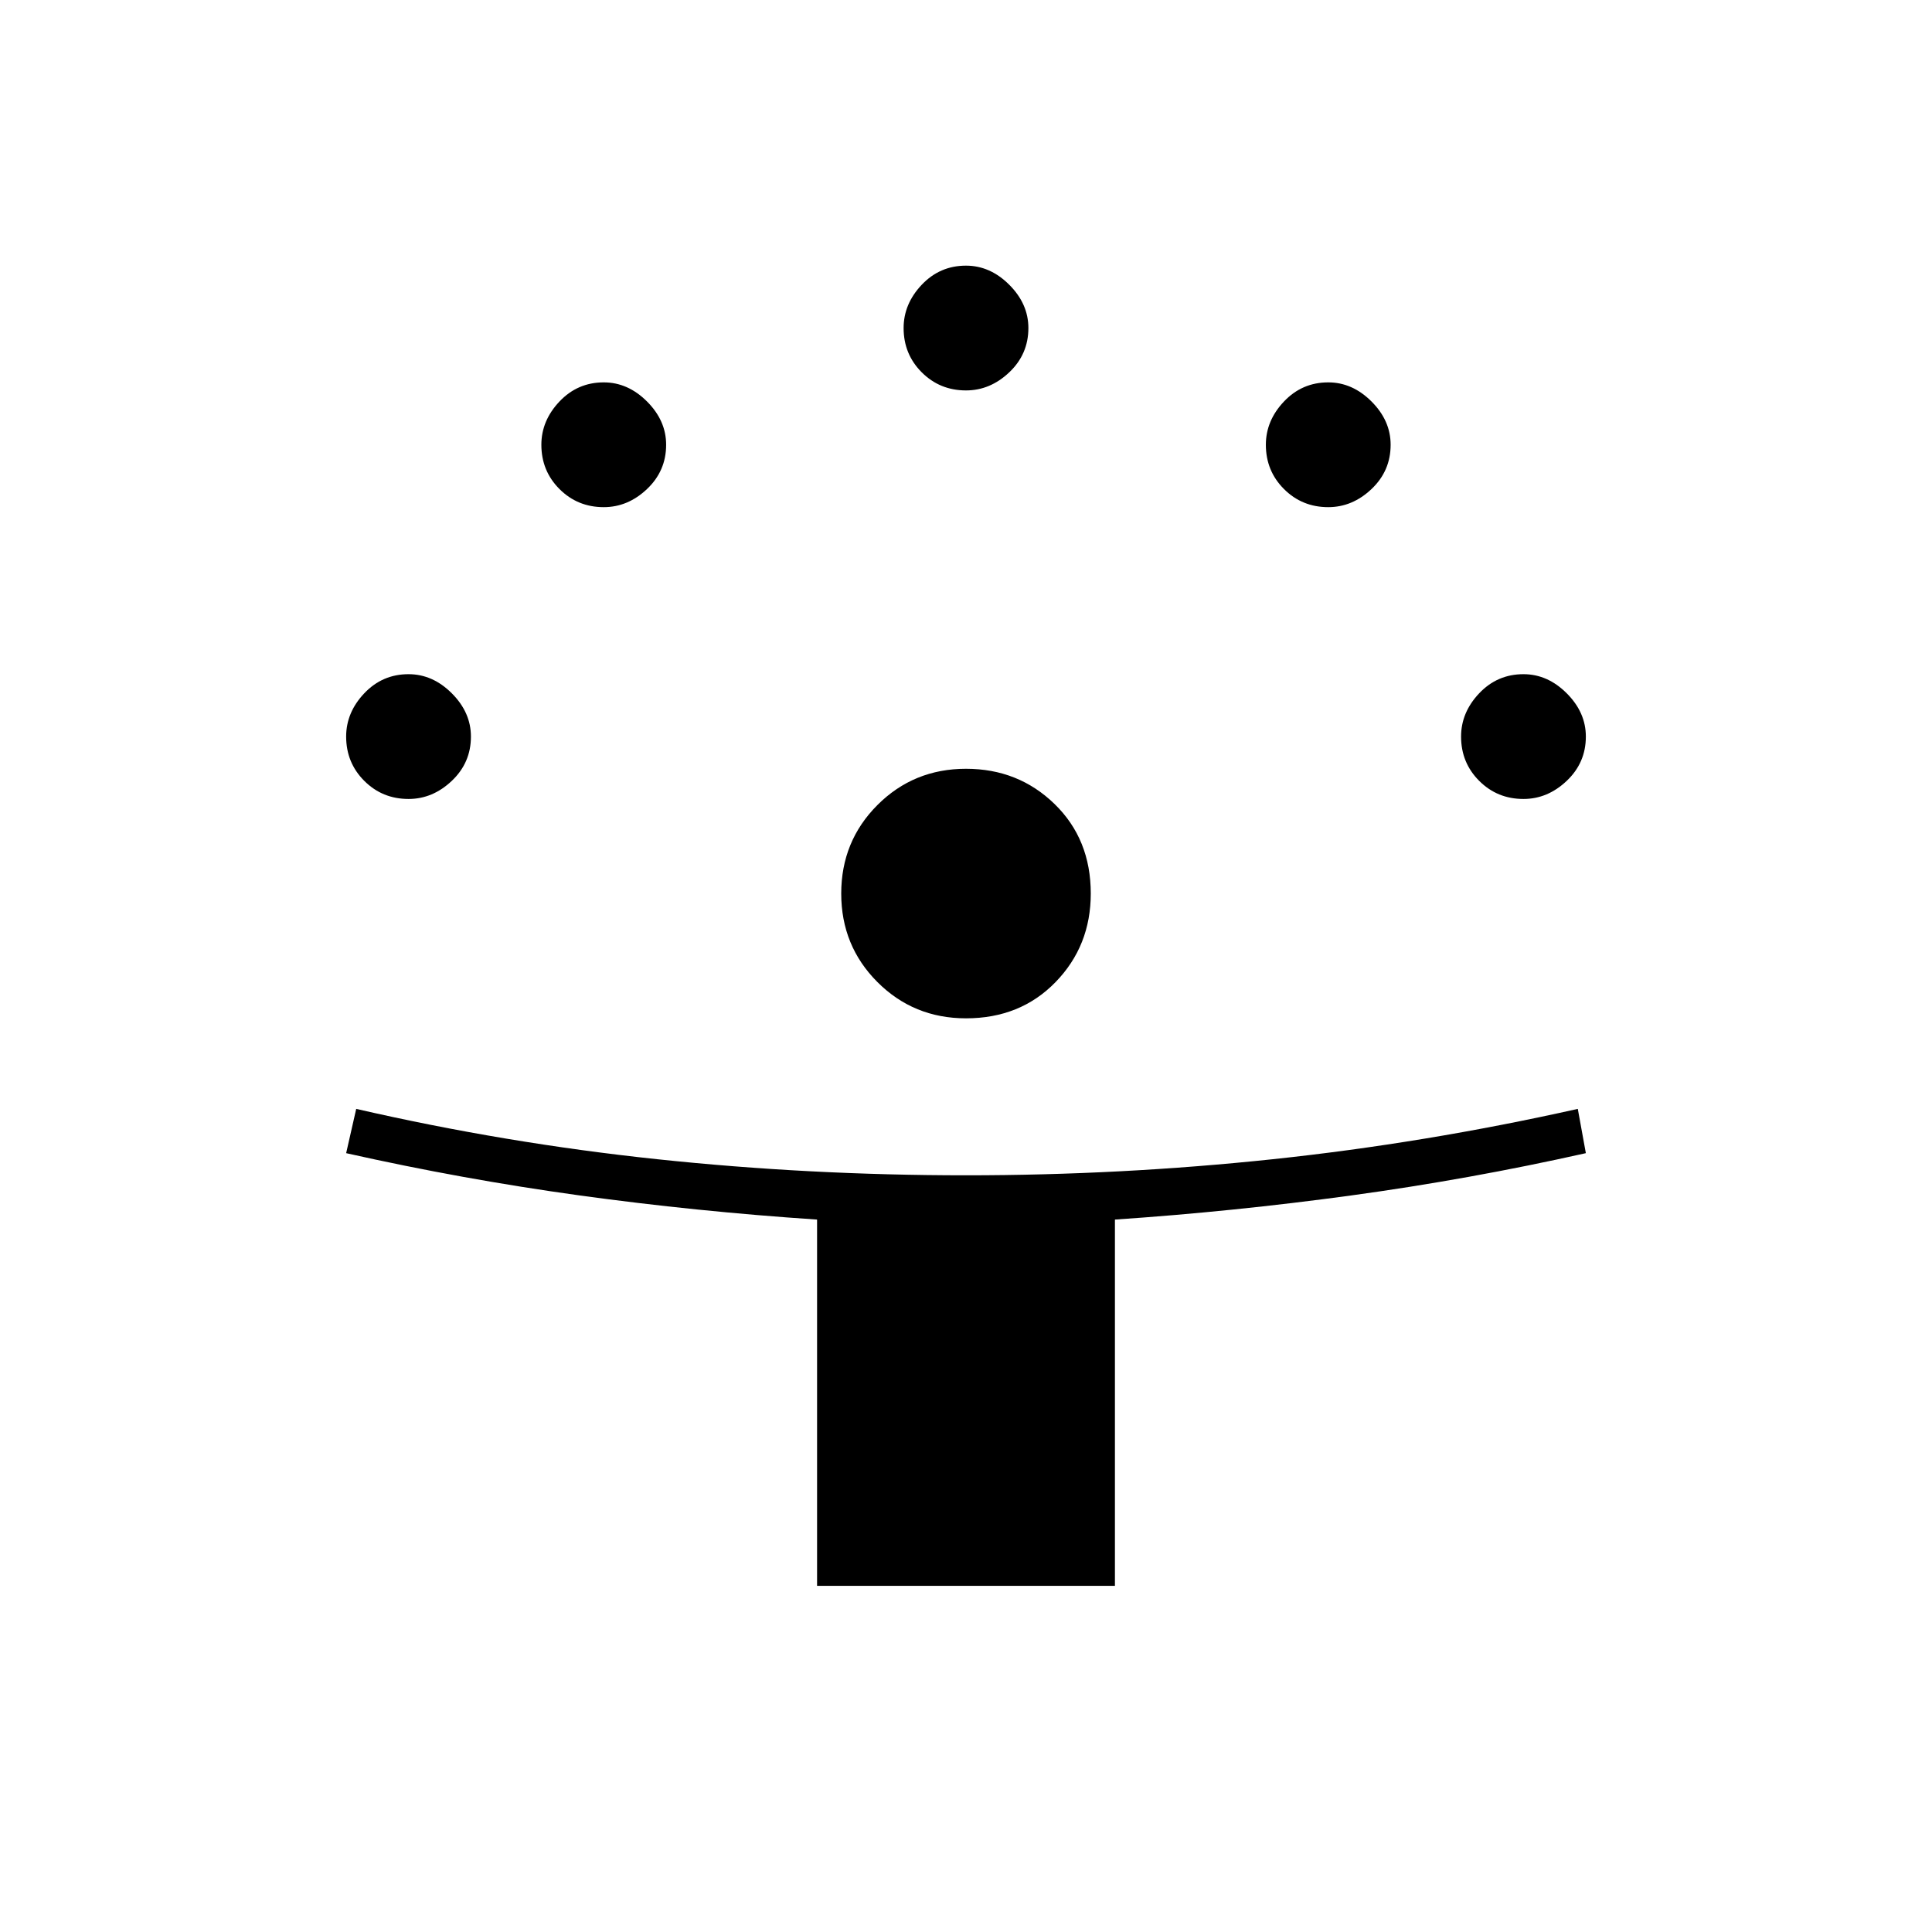 <svg xmlns="http://www.w3.org/2000/svg" width="48" height="48" viewBox="0 0 48 48"><path d="M20.3 39.4v-9.1q-3-.2-5.9-.6-2.9-.4-5.8-1.05l.25-1.1q3.7.85 7.475 1.25 3.775.4 7.675.4 3.85 0 7.625-.4t7.575-1.25l.2 1.1q-2.9.65-5.825 1.05-2.925.4-5.875.6v9.1ZM24 25.3q-1.3 0-2.2-.9-.9-.9-.9-2.2 0-1.3.9-2.2.9-.9 2.2-.9 1.3 0 2.2.875.9.875.9 2.225 0 1.3-.875 2.2-.875.9-2.225.9Zm-13.85-5.45q-.65 0-1.1-.45-.45-.45-.45-1.1 0-.6.45-1.075t1.1-.475q.6 0 1.075.475T11.7 18.3q0 .65-.475 1.1-.475.45-1.075.45Zm27.7 0q-.65 0-1.1-.45-.45-.45-.45-1.1 0-.6.45-1.075t1.1-.475q.6 0 1.075.475T39.4 18.3q0 .65-.475 1.1-.475.45-1.075.45ZM15 12.6q-.65 0-1.1-.45-.45-.45-.45-1.1 0-.6.45-1.075T15 9.5q.6 0 1.075.475t.475 1.075q0 .65-.475 1.1-.475.45-1.075.45Zm18 0q-.65 0-1.1-.45-.45-.45-.45-1.1 0-.6.45-1.075T33 9.5q.6 0 1.075.475t.475 1.075q0 .65-.475 1.1-.475.45-1.075.45Zm-9-2.9q-.65 0-1.1-.45-.45-.45-.45-1.1 0-.6.45-1.075T24 6.6q.6 0 1.075.475t.475 1.075q0 .65-.475 1.1Q24.6 9.7 24 9.7Z"/></svg>